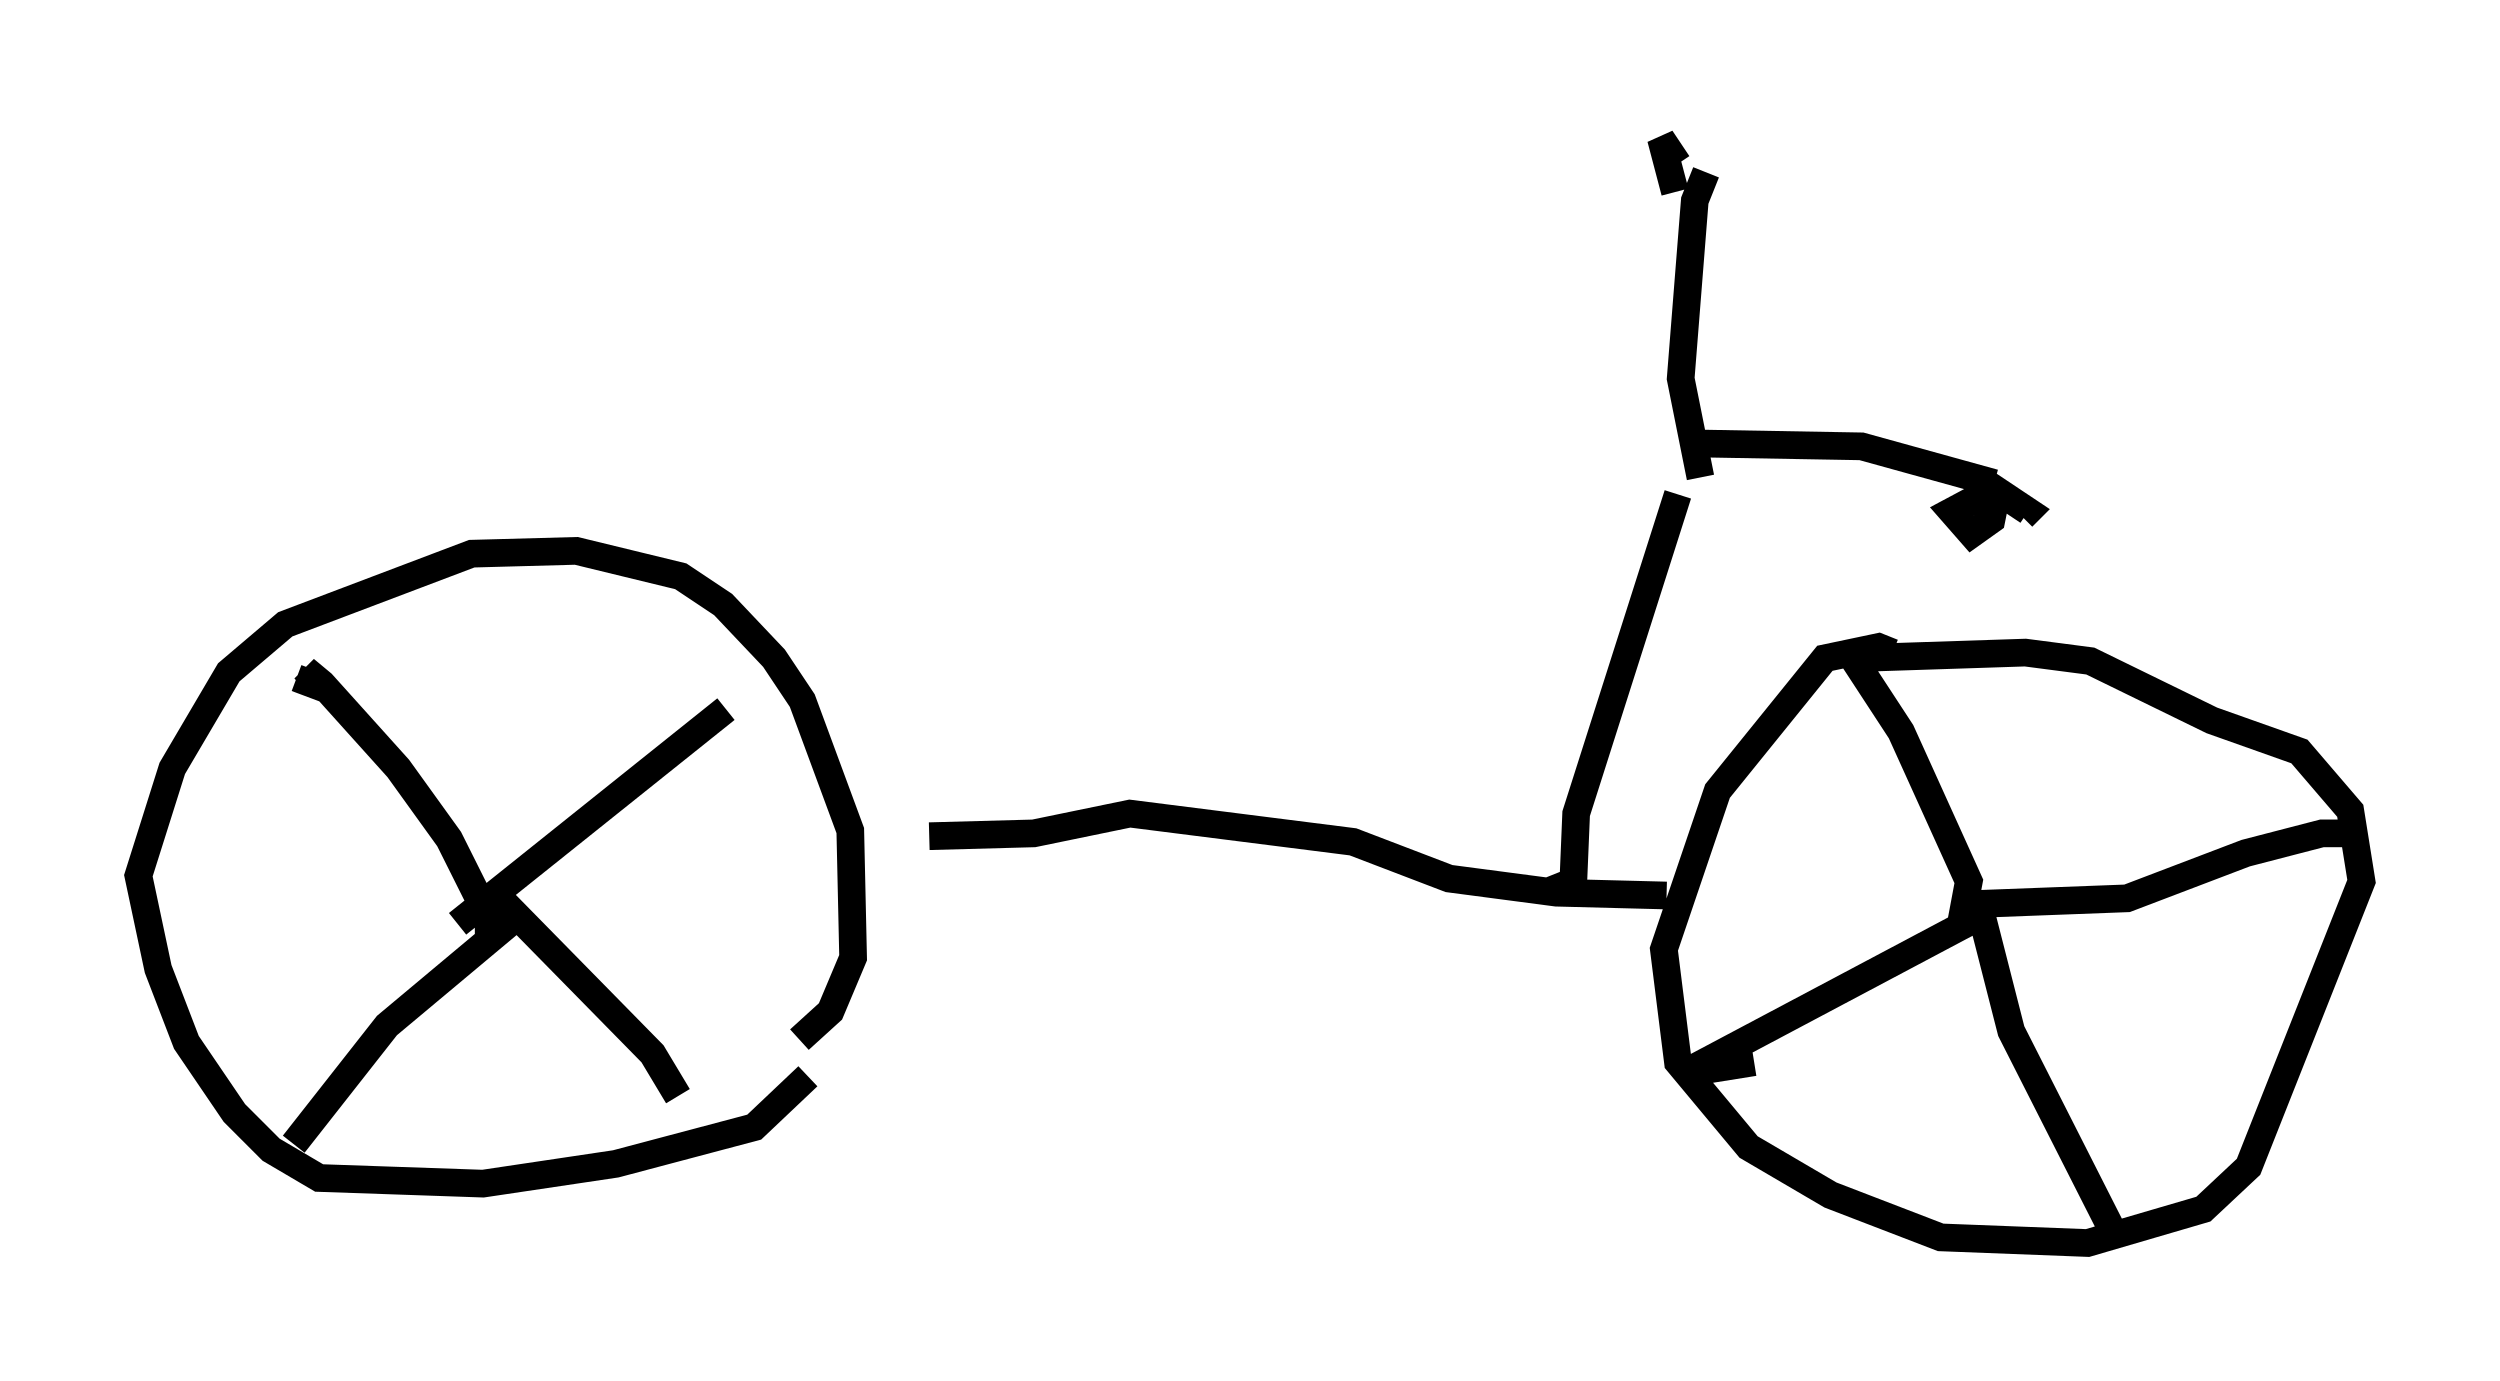 <?xml version="1.0" encoding="utf-8" ?>
<svg baseProfile="full" height="49.915" version="1.1" width="90.34" xmlns="http://www.w3.org/2000/svg" xmlns:ev="http://www.w3.org/2001/xml-events" xmlns:xlink="http://www.w3.org/1999/xlink"><defs /><rect fill="white" height="49.915" width="90.34" x="0" y="0" /><path d="M30.623, 35.115 m-1.429, 3.777 l-1.94, 1.838 -5.002, 1.327 l-4.798, 0.715 -5.921, -0.204 l-1.735, -1.021 -1.327, -1.327 l-1.735, -2.552 -1.021, -2.654 l-0.715, -3.369 1.225, -3.879 l2.042, -3.471 2.042, -1.735 l6.738, -2.552 3.777, -0.102 l3.777, 0.919 1.531, 1.021 l1.838, 1.94 1.021, 1.531 l1.735, 4.696 0.102, 4.594 l-0.817, 1.94 -1.123, 1.021 m-11.229, -3.777 l0.0, -0.613 -1.429, -2.858 l-1.838, -2.552 -2.756, -3.063 l-0.613, -0.51 0.51, 0.613 l-0.817, -0.306 m5.819, 8.881 l9.698, -7.758 m-8.269, 6.738 l5.615, 5.717 0.919, 1.531 m-5.513, -6.738 l-5.002, 4.185 -3.369, 4.288 m57.78, -17.763 l-0.51, -0.204 -1.94, 0.408 l-3.879, 4.798 -1.94, 5.717 l0.51, 4.083 2.552, 3.063 l2.96, 1.735 3.981, 1.531 l5.308, 0.204 4.185, -1.225 l1.633, -1.531 4.083, -10.311 l-0.408, -2.552 -1.838, -2.144 l-3.165, -1.123 -4.39, -2.144 l-2.348, -0.306 -6.227, 0.204 l1.735, 2.654 2.45, 5.41 l-0.306, 1.633 -10.004, 5.308 l2.552, -0.408 m8.065, -5.921 l1.225, 4.798 3.573, 7.044 m-4.798, -11.638 l5.41, -0.204 4.288, -1.633 l2.756, -0.715 1.327, 0.0 m-25.011, 2.246 l-3.981, -0.102 -3.879, -0.51 l-3.471, -1.327 -8.065, -1.021 l-3.471, 0.715 -3.777, 0.102 m22.254, 2.042 l1.021, -0.408 0.102, -2.45 l3.675, -11.536 m0.817, -0.613 l-0.715, -3.573 0.51, -6.431 l0.408, -1.021 m-0.204, 9.8 l5.819, 0.102 4.798, 1.327 m0.102, 0.306 l-0.204, 1.021 -0.715, 0.51 l-0.715, -0.817 1.531, -0.817 l1.225, 0.817 -0.204, 0.204 m-12.556, -11.74 l-0.51, -1.94 0.613, 0.919 " fill="none" stroke="black" stroke-width="1" /></svg>